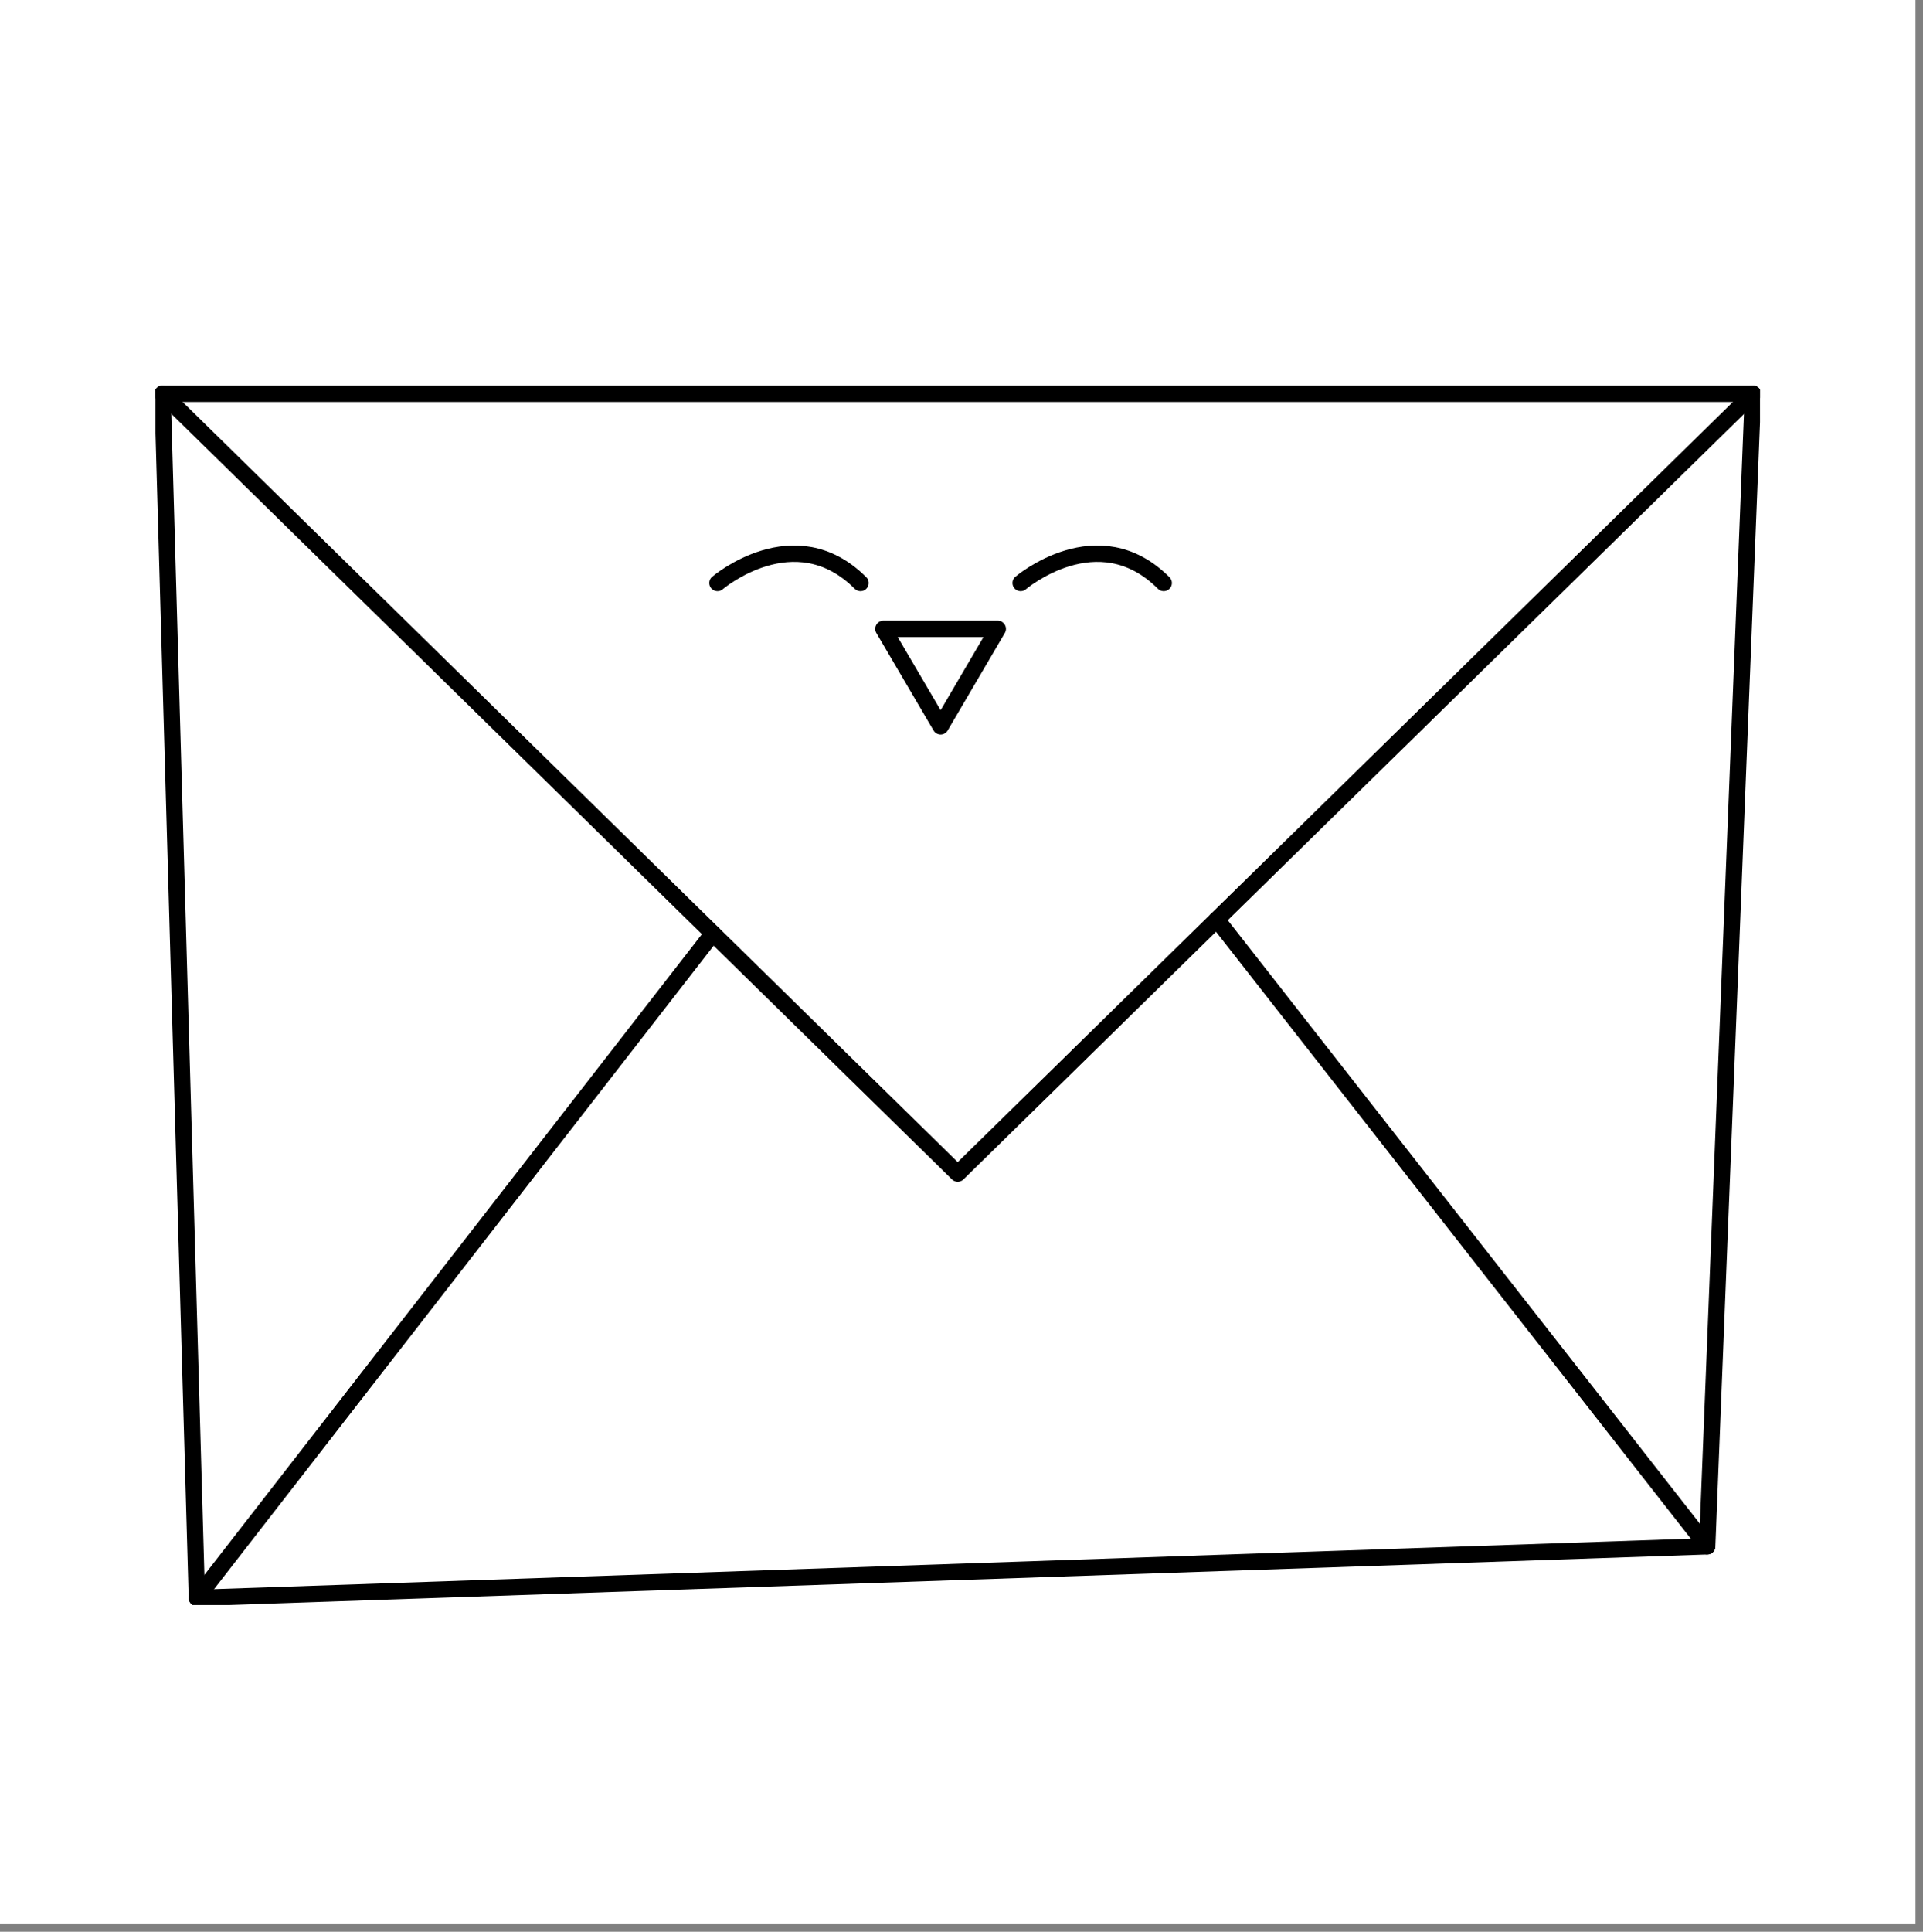 <svg width="235" height="236" viewBox="0 0 235 236" fill="none" xmlns="http://www.w3.org/2000/svg">
<rect x="0" y="0" width="235" height="236" fill="#808080" stroke="none"/>
<rect width="234.083" height="235.083" fill="white"/>
<g clip-path="url(#clip0)">
<path d="M24.059 195.219L19.863 48.109H214.22L208.626 188.913L24.059 195.219Z" stroke="black" stroke-width="2" stroke-miterlimit="10" stroke-linecap="round" stroke-linejoin="round"/>
<path d="M19.863 48.109L117.037 143.377L214.22 48.109" stroke="black" stroke-width="2" stroke-miterlimit="10" stroke-linecap="round" stroke-linejoin="round"/>
<path d="M87.676 71.224C87.676 71.224 97.112 63.17 105.158 71.224" stroke="black" stroke-width="2" stroke-miterlimit="10" stroke-linecap="round" stroke-linejoin="round"/>
<path d="M124.729 71.224C124.729 71.224 134.165 63.17 142.211 71.224" stroke="black" stroke-width="2" stroke-miterlimit="10" stroke-linecap="round" stroke-linejoin="round"/>
<path d="M107.956 76.828H121.933L114.948 88.74L107.956 76.828Z" stroke="black" stroke-width="2" stroke-miterlimit="10" stroke-linecap="round" stroke-linejoin="round"/>
<path d="M87.115 114.035L24.059 195.22" stroke="black" stroke-width="2" stroke-miterlimit="10" stroke-linecap="round" stroke-linejoin="round"/>
<path d="M148.703 112.34L208.625 188.914" stroke="black" stroke-width="2" stroke-miterlimit="10" stroke-linecap="round" stroke-linejoin="round"/>
</g>
<defs>
<clipPath id="clip0">
<rect width="196.083" height="157.083" fill="white" transform="translate(19 39)"/>
</clipPath>
</defs>
</svg>

